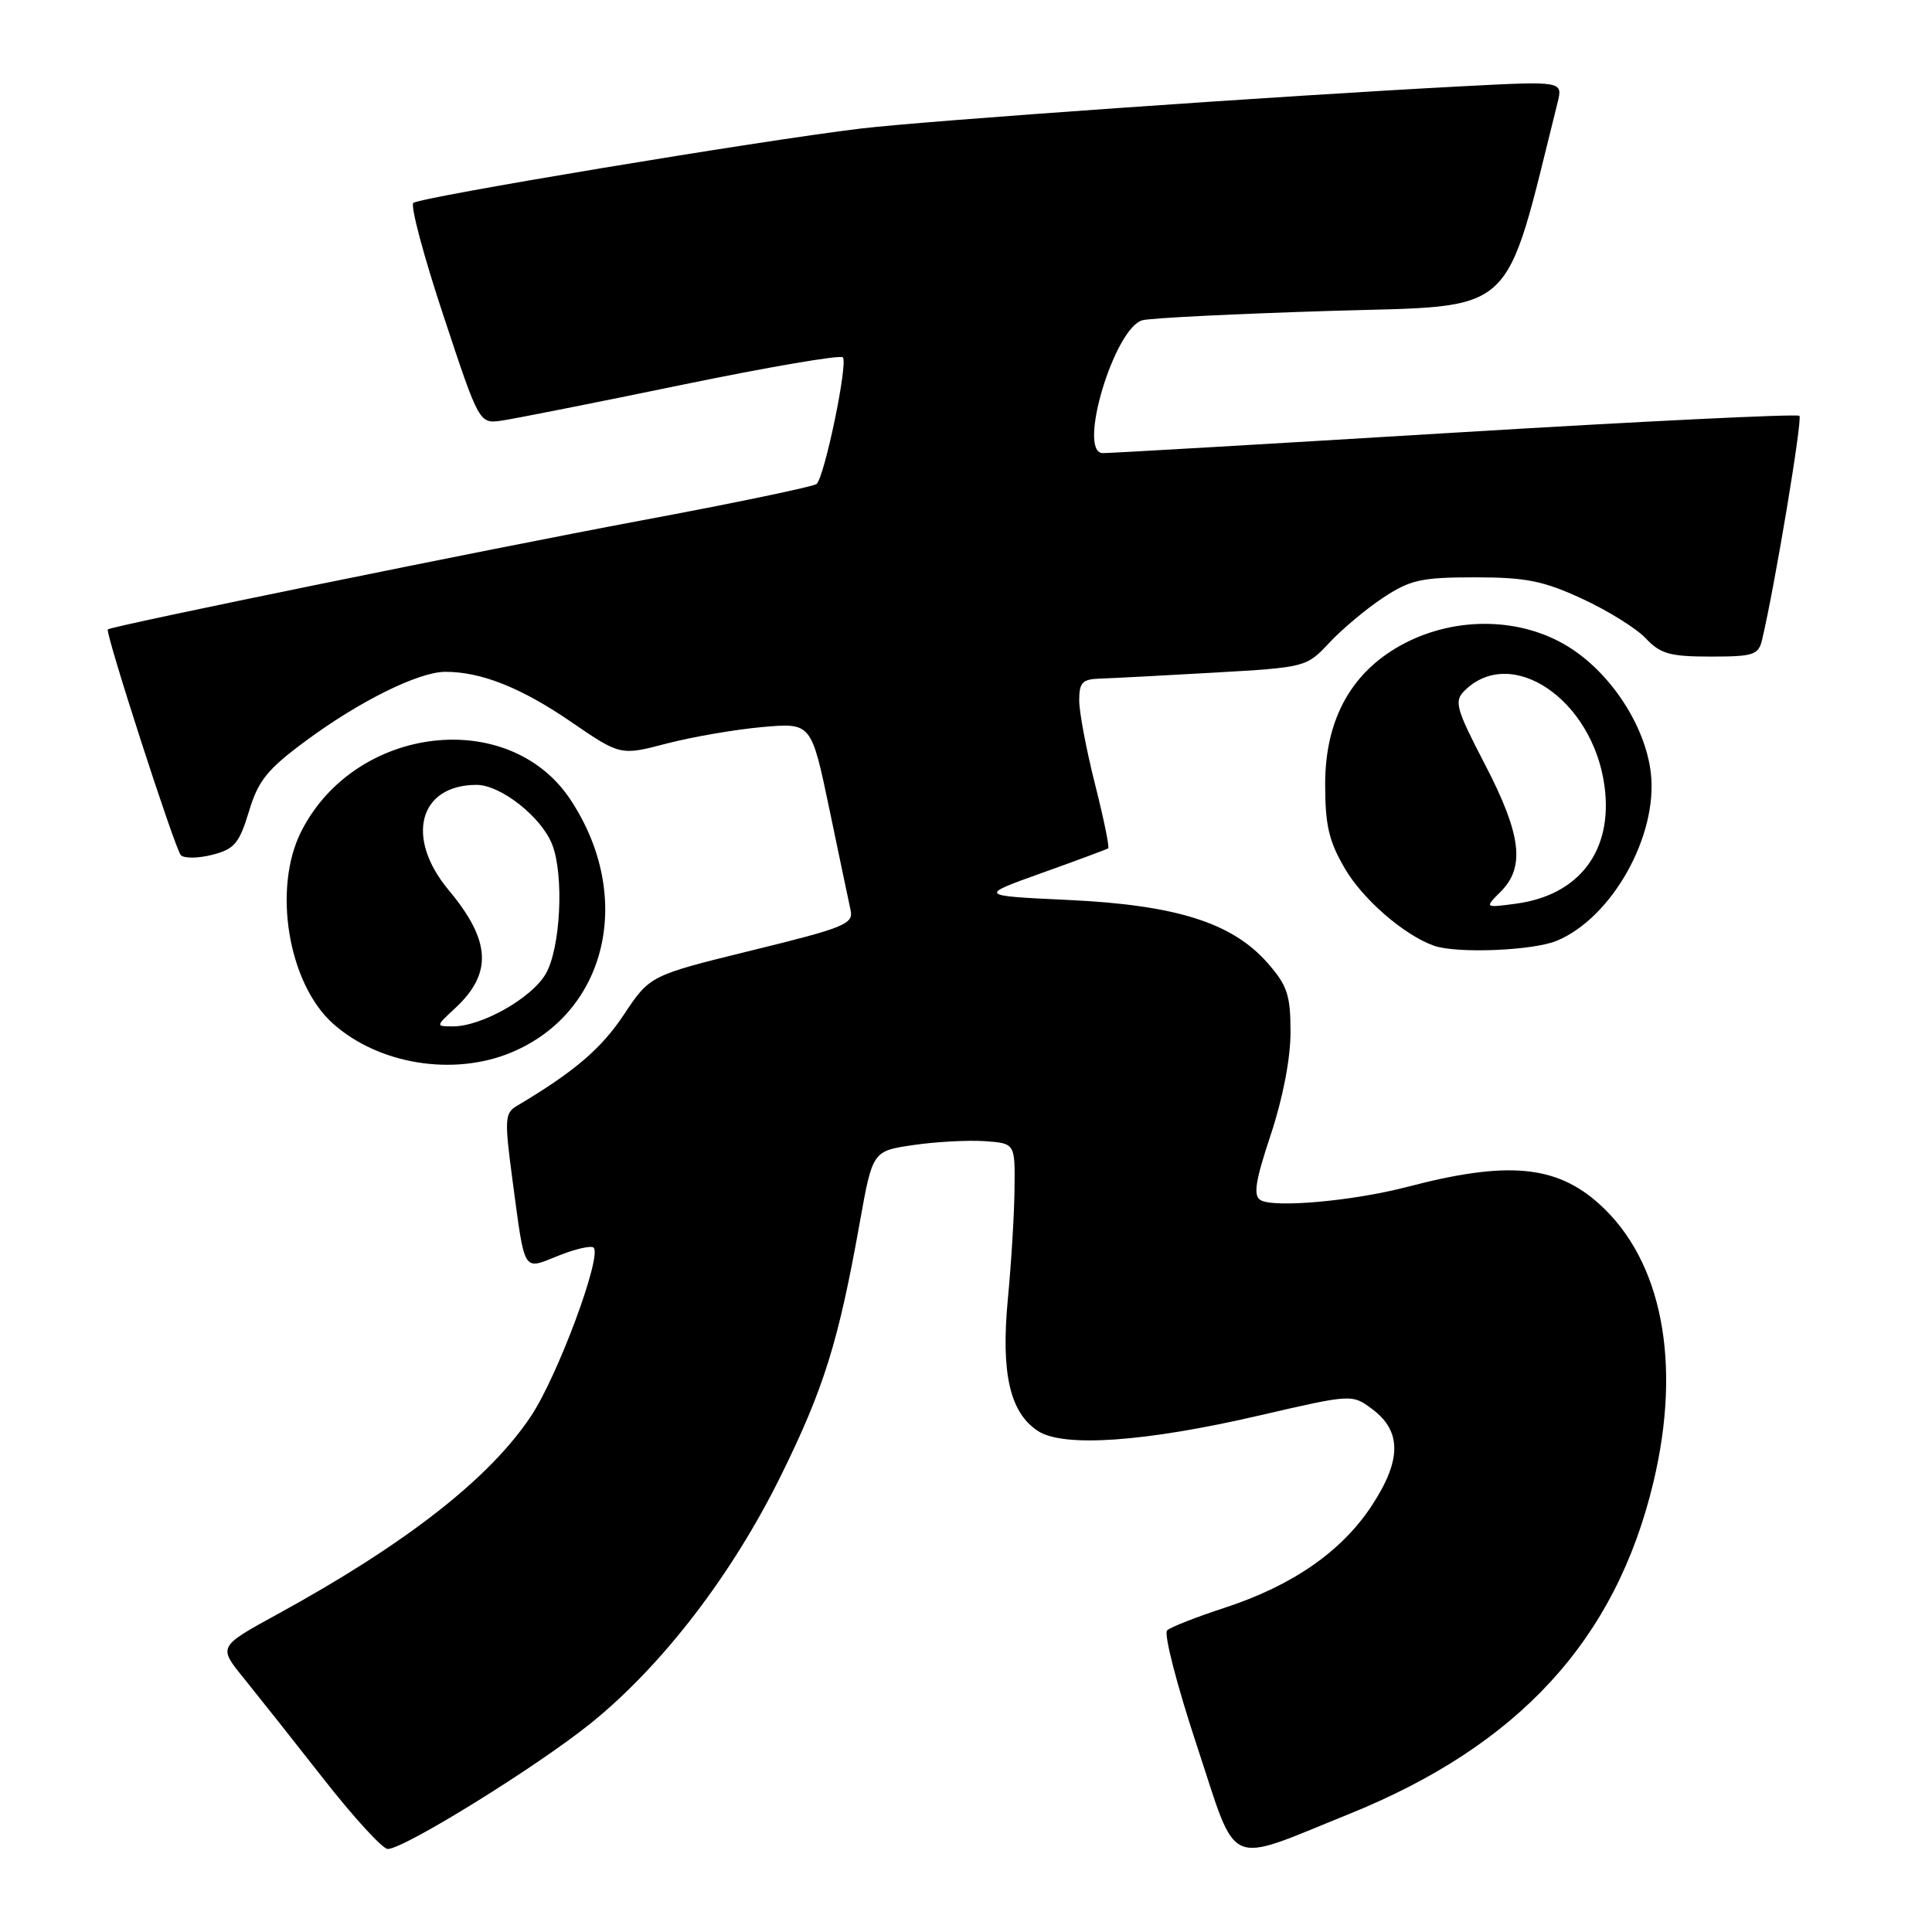<?xml version="1.0" encoding="UTF-8" standalone="no"?>
<!DOCTYPE svg PUBLIC "-//W3C//DTD SVG 1.1//EN" "http://www.w3.org/Graphics/SVG/1.1/DTD/svg11.dtd" >
<svg xmlns="http://www.w3.org/2000/svg" xmlns:xlink="http://www.w3.org/1999/xlink" version="1.1" viewBox="0 0 256 256">
 <g >
 <path fill="currentColor"
d=" M 178.68 240.40 C 201.23 231.31 214.11 217.29 219.09 196.38 C 222.86 180.59 220.23 167.05 211.94 159.56 C 206.20 154.38 199.75 153.79 186.50 157.26 C 179.31 159.14 168.76 160.09 167.01 159.01 C 166.04 158.41 166.35 156.45 168.38 150.36 C 169.98 145.55 171.00 140.28 171.00 136.78 C 171.00 131.84 170.59 130.60 167.94 127.58 C 163.27 122.27 155.86 119.92 141.56 119.25 C 129.62 118.69 129.62 118.69 138.06 115.67 C 142.70 114.01 146.65 112.54 146.84 112.41 C 147.03 112.27 146.24 108.43 145.09 103.89 C 143.94 99.34 143.00 94.35 143.00 92.81 C 143.00 90.43 143.42 89.99 145.75 89.92 C 147.26 89.87 154.03 89.52 160.80 89.13 C 173.03 88.43 173.11 88.41 176.15 85.16 C 177.82 83.37 181.03 80.68 183.27 79.20 C 186.86 76.83 188.33 76.50 195.43 76.50 C 202.19 76.50 204.50 76.96 209.67 79.35 C 213.06 80.92 216.86 83.28 218.09 84.60 C 220.01 86.64 221.29 87.00 226.66 87.00 C 232.37 87.00 233.01 86.79 233.49 84.75 C 235.19 77.59 238.86 55.53 238.43 55.10 C 238.15 54.82 217.57 55.82 192.71 57.33 C 167.84 58.84 146.88 60.06 146.11 60.04 C 142.70 59.94 147.68 43.37 151.40 42.43 C 152.60 42.13 163.87 41.58 176.44 41.19 C 201.34 40.44 199.19 42.43 206.38 13.62 C 207.10 10.74 207.10 10.74 193.80 11.43 C 169.77 12.69 122.67 16.00 114.00 17.04 C 100.63 18.65 55.58 26.14 54.77 26.89 C 54.36 27.26 56.16 34.00 58.77 41.86 C 63.50 56.16 63.50 56.16 66.50 55.73 C 68.15 55.49 78.85 53.37 90.28 51.01 C 101.70 48.65 111.34 47.00 111.68 47.35 C 112.40 48.07 109.27 63.17 108.20 64.13 C 107.82 64.47 97.38 66.65 85.00 68.96 C 64.34 72.83 14.79 82.94 14.29 83.40 C 13.89 83.76 23.18 112.49 23.96 113.31 C 24.38 113.76 26.25 113.74 28.11 113.27 C 31.06 112.52 31.69 111.77 32.98 107.54 C 34.21 103.44 35.41 101.95 40.48 98.20 C 47.55 92.95 55.48 89.02 59.00 89.02 C 63.74 89.01 69.04 91.11 75.61 95.61 C 82.21 100.13 82.21 100.13 88.35 98.52 C 91.73 97.64 97.42 96.66 101.00 96.34 C 107.50 95.76 107.50 95.76 109.88 107.13 C 111.18 113.38 112.45 119.42 112.70 120.56 C 113.12 122.43 111.99 122.90 99.64 125.93 C 86.12 129.25 86.12 129.25 82.65 134.47 C 79.66 138.97 76.09 142.02 68.48 146.54 C 66.88 147.49 66.83 148.32 67.93 156.54 C 69.59 168.88 69.23 168.29 74.01 166.38 C 76.25 165.48 78.34 165.01 78.66 165.32 C 79.79 166.46 73.91 182.30 70.38 187.61 C 64.88 195.91 53.79 204.57 36.71 213.92 C 28.91 218.19 28.91 218.19 32.28 222.34 C 34.13 224.63 38.91 230.66 42.90 235.75 C 46.89 240.84 50.70 245.00 51.38 245.00 C 53.54 245.00 71.22 234.05 78.31 228.32 C 87.78 220.67 97.03 208.62 103.49 195.50 C 109.17 183.99 111.11 177.76 113.92 162.01 C 115.62 152.51 115.62 152.51 121.06 151.72 C 124.05 151.28 128.30 151.06 130.50 151.21 C 134.50 151.50 134.50 151.50 134.43 157.50 C 134.40 160.80 134.00 167.36 133.55 172.08 C 132.61 181.94 133.80 187.17 137.54 189.62 C 140.91 191.82 151.73 191.07 166.82 187.57 C 179.15 184.72 179.15 184.72 181.82 186.71 C 185.74 189.62 185.73 193.48 181.77 199.50 C 177.77 205.59 171.27 210.09 162.27 213.04 C 158.55 214.25 155.12 215.60 154.65 216.03 C 154.18 216.46 155.95 223.32 158.58 231.27 C 164.08 247.90 162.19 247.05 178.68 240.40 Z  M 67.77 139.45 C 80.48 134.14 84.07 118.77 75.59 105.96 C 67.47 93.68 47.11 96.06 39.94 110.12 C 36.09 117.66 38.16 130.30 44.12 135.63 C 50.18 141.05 60.11 142.65 67.77 139.45 Z  M 206.30 124.65 C 213.60 121.60 219.68 110.76 218.75 102.47 C 218.04 96.21 213.45 89.17 207.79 85.68 C 201.58 81.84 193.10 81.65 186.19 85.20 C 179.19 88.81 175.59 95.17 175.59 103.91 C 175.59 109.36 176.08 111.47 178.23 115.13 C 180.62 119.20 186.06 123.91 190.00 125.31 C 193.01 126.38 203.15 125.97 206.30 124.65 Z  M 60.31 133.59 C 65.29 128.97 65.05 124.64 59.44 117.93 C 53.65 110.99 55.51 104.00 63.15 104.00 C 66.35 104.00 71.76 108.27 73.17 111.91 C 74.77 116.03 74.27 125.73 72.29 129.08 C 70.41 132.28 63.81 136.00 60.04 136.00 C 57.71 136.00 57.71 136.00 60.31 133.59 Z  M 198.85 118.15 C 202.12 114.88 201.58 110.56 196.77 101.30 C 192.95 93.96 192.66 92.93 194.01 91.57 C 200.20 85.34 211.03 92.65 212.60 104.12 C 213.77 112.66 209.31 118.61 200.89 119.74 C 196.70 120.30 196.70 120.30 198.85 118.15 Z "/>
</g>
</svg>